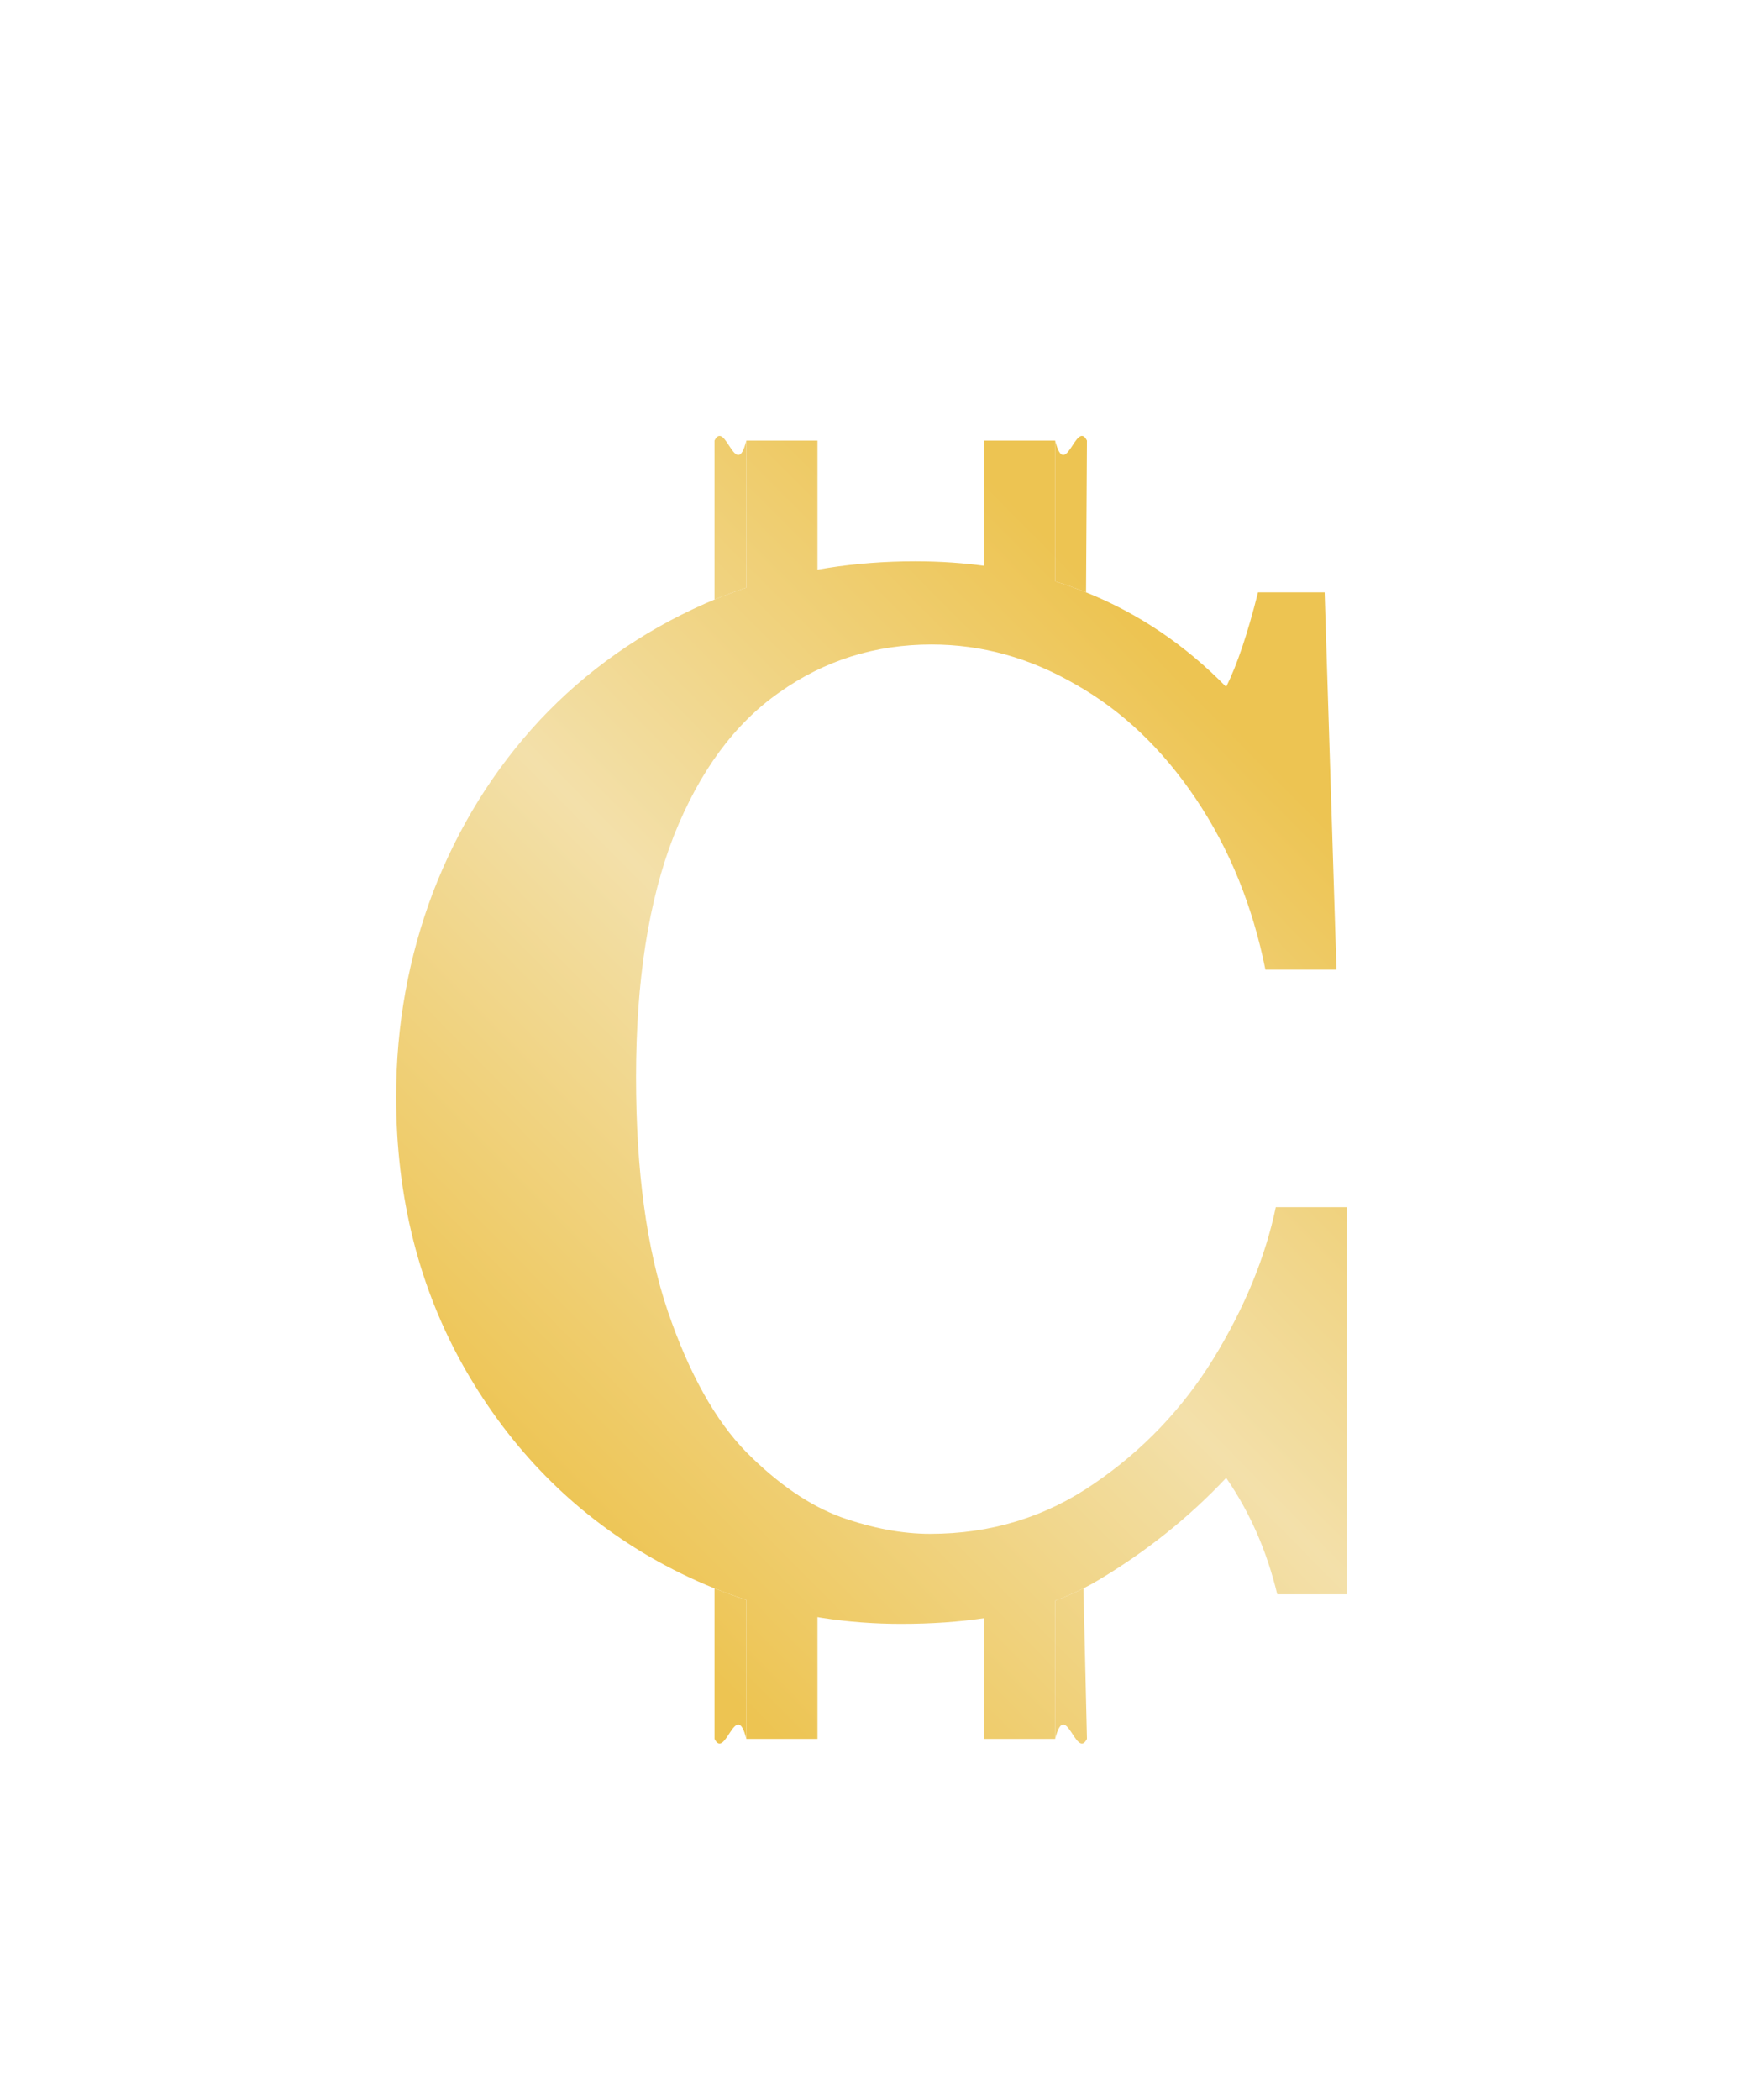 <svg width="44" height="53" viewBox="0 0 44 53" fill="none" xmlns="http://www.w3.org/2000/svg">
<g filter="url(#filter0_df_613_3298)">
<path d="M34 39.233H32.243C31.981 38.139 31.551 37.16 30.953 36.295C30.006 37.3 28.922 38.165 27.701 38.89C27.587 38.957 27.47 39.022 27.35 39.083C27.124 39.197 26.886 39.3 26.636 39.392C25.571 39.782 24.275 39.978 22.748 39.978C21.388 39.978 20.086 39.776 18.841 39.374C18.57 39.286 18.303 39.189 18.037 39.083C17.477 38.857 16.929 38.59 16.392 38.279C14.449 37.147 12.897 35.569 11.738 33.547C10.579 31.511 10 29.221 10 26.676C10 24.87 10.312 23.146 10.935 21.505C11.57 19.863 12.467 18.419 13.626 17.173C14.797 15.926 16.187 14.946 17.794 14.234C17.875 14.198 17.956 14.164 18.037 14.13C18.301 14.021 18.569 13.921 18.841 13.83C20.169 13.387 21.589 13.165 23.103 13.165C24.368 13.165 25.546 13.334 26.636 13.671C26.901 13.753 27.161 13.845 27.416 13.948C28.733 14.476 29.913 15.271 30.953 16.333C31.227 15.786 31.495 14.991 31.757 13.948H33.439L33.738 23.47H31.944C31.62 21.855 31.034 20.417 30.187 19.157C29.34 17.898 28.33 16.937 27.159 16.276C26 15.601 24.785 15.264 23.514 15.264C22.093 15.264 20.816 15.665 19.682 16.467C18.548 17.255 17.657 18.464 17.009 20.093C16.374 21.721 16.056 23.75 16.056 26.18C16.056 28.547 16.324 30.519 16.86 32.096C17.396 33.661 18.056 34.844 18.841 35.646C19.639 36.447 20.436 36.994 21.234 37.287C22.031 37.567 22.779 37.707 23.477 37.707C25.009 37.707 26.386 37.287 27.608 36.447C28.841 35.608 29.851 34.552 30.636 33.279C31.421 31.994 31.944 30.722 32.206 29.463H34V39.233Z" fill="url(#paint0_linear_613_3298)"/>
<path d="M20.636 42.882H18.841V39.374V39.021H20.636V42.882Z" fill="url(#paint1_linear_613_3298)"/>
<path d="M26.636 42.882H24.841V39.021H26.636V39.392V42.882Z" fill="url(#paint2_linear_613_3298)"/>
<path d="M20.636 13.979H18.841V13.83V10.118H20.636V13.979Z" fill="url(#paint3_linear_613_3298)"/>
<path d="M26.636 13.979H24.841V10.118H26.636V13.671V13.979Z" fill="url(#paint4_linear_613_3298)"/>
<path d="M18.841 13.83V10.118C18.579 11.161 18.311 9.571 18.037 10.118V14.13C18.301 14.021 18.569 13.921 18.841 13.83Z" fill="url(#paint5_linear_613_3298)"/>
<path d="M26.636 10.118V13.671C26.901 13.753 27.161 13.845 27.416 13.948L27.439 10.118C27.165 9.571 26.897 11.161 26.636 10.118Z" fill="url(#paint6_linear_613_3298)"/>
<path d="M26.636 39.392V42.882C26.897 41.839 27.165 43.429 27.439 42.882L27.35 39.083C27.124 39.197 26.886 39.3 26.636 39.392Z" fill="url(#paint7_linear_613_3298)"/>
<path d="M18.841 42.882V39.374C18.57 39.286 18.303 39.189 18.037 39.083V42.882C18.311 43.429 18.579 41.839 18.841 42.882Z" fill="url(#paint8_linear_613_3298)"/>
</g>
<defs>
<filter id="filter0_df_613_3298" x="0" y="0" width="44" height="53" filterUnits="userSpaceOnUse" color-interpolation-filters="sRGB">
<feFlood flood-opacity="0" result="BackgroundImageFix"/>
<feColorMatrix in="SourceAlpha" type="matrix" values="0 0 0 0 0 0 0 0 0 0 0 0 0 0 0 0 0 0 127 0" result="hardAlpha"/>
<feOffset dy="1"/>
<feGaussianBlur stdDeviation="0.5"/>
<feComposite in2="hardAlpha" operator="out"/>
<feColorMatrix type="matrix" values="0 0 0 0 0 0 0 0 0 0 0 0 0 0 0 0 0 0 0.4 0"/>
<feBlend mode="normal" in2="BackgroundImageFix" result="effect1_dropShadow_613_3298"/>
<feBlend mode="normal" in="SourceGraphic" in2="effect1_dropShadow_613_3298" result="shape"/>
<feGaussianBlur stdDeviation="5" result="effect2_foregroundBlur_613_3298"/>
</filter>
<linearGradient id="paint0_linear_613_3298" x1="34" y1="20.166" x2="15.317" y2="38.671" gradientUnits="userSpaceOnUse">
<stop stop-color="#EDC452"/>
<stop offset="0.502" stop-color="#F3E0AA"/>
<stop offset="1" stop-color="#EDC452"/>
</linearGradient>
<linearGradient id="paint1_linear_613_3298" x1="34" y1="20.166" x2="15.317" y2="38.671" gradientUnits="userSpaceOnUse">
<stop stop-color="#EDC452"/>
<stop offset="0.502" stop-color="#F3E0AA"/>
<stop offset="1" stop-color="#EDC452"/>
</linearGradient>
<linearGradient id="paint2_linear_613_3298" x1="34" y1="20.166" x2="15.317" y2="38.671" gradientUnits="userSpaceOnUse">
<stop stop-color="#EDC452"/>
<stop offset="0.502" stop-color="#F3E0AA"/>
<stop offset="1" stop-color="#EDC452"/>
</linearGradient>
<linearGradient id="paint3_linear_613_3298" x1="34" y1="20.166" x2="15.317" y2="38.671" gradientUnits="userSpaceOnUse">
<stop stop-color="#EDC452"/>
<stop offset="0.502" stop-color="#F3E0AA"/>
<stop offset="1" stop-color="#EDC452"/>
</linearGradient>
<linearGradient id="paint4_linear_613_3298" x1="34" y1="20.166" x2="15.317" y2="38.671" gradientUnits="userSpaceOnUse">
<stop stop-color="#EDC452"/>
<stop offset="0.502" stop-color="#F3E0AA"/>
<stop offset="1" stop-color="#EDC452"/>
</linearGradient>
<linearGradient id="paint5_linear_613_3298" x1="34" y1="20.166" x2="15.317" y2="38.671" gradientUnits="userSpaceOnUse">
<stop stop-color="#EDC452"/>
<stop offset="0.502" stop-color="#F3E0AA"/>
<stop offset="1" stop-color="#EDC452"/>
</linearGradient>
<linearGradient id="paint6_linear_613_3298" x1="34" y1="20.166" x2="15.317" y2="38.671" gradientUnits="userSpaceOnUse">
<stop stop-color="#EDC452"/>
<stop offset="0.502" stop-color="#F3E0AA"/>
<stop offset="1" stop-color="#EDC452"/>
</linearGradient>
<linearGradient id="paint7_linear_613_3298" x1="34" y1="20.166" x2="15.317" y2="38.671" gradientUnits="userSpaceOnUse">
<stop stop-color="#EDC452"/>
<stop offset="0.502" stop-color="#F3E0AA"/>
<stop offset="1" stop-color="#EDC452"/>
</linearGradient>
<linearGradient id="paint8_linear_613_3298" x1="34" y1="20.166" x2="15.317" y2="38.671" gradientUnits="userSpaceOnUse">
<stop stop-color="#EDC452"/>
<stop offset="0.502" stop-color="#F3E0AA"/>
<stop offset="1" stop-color="#EDC452"/>
</linearGradient>
</defs>
</svg>
